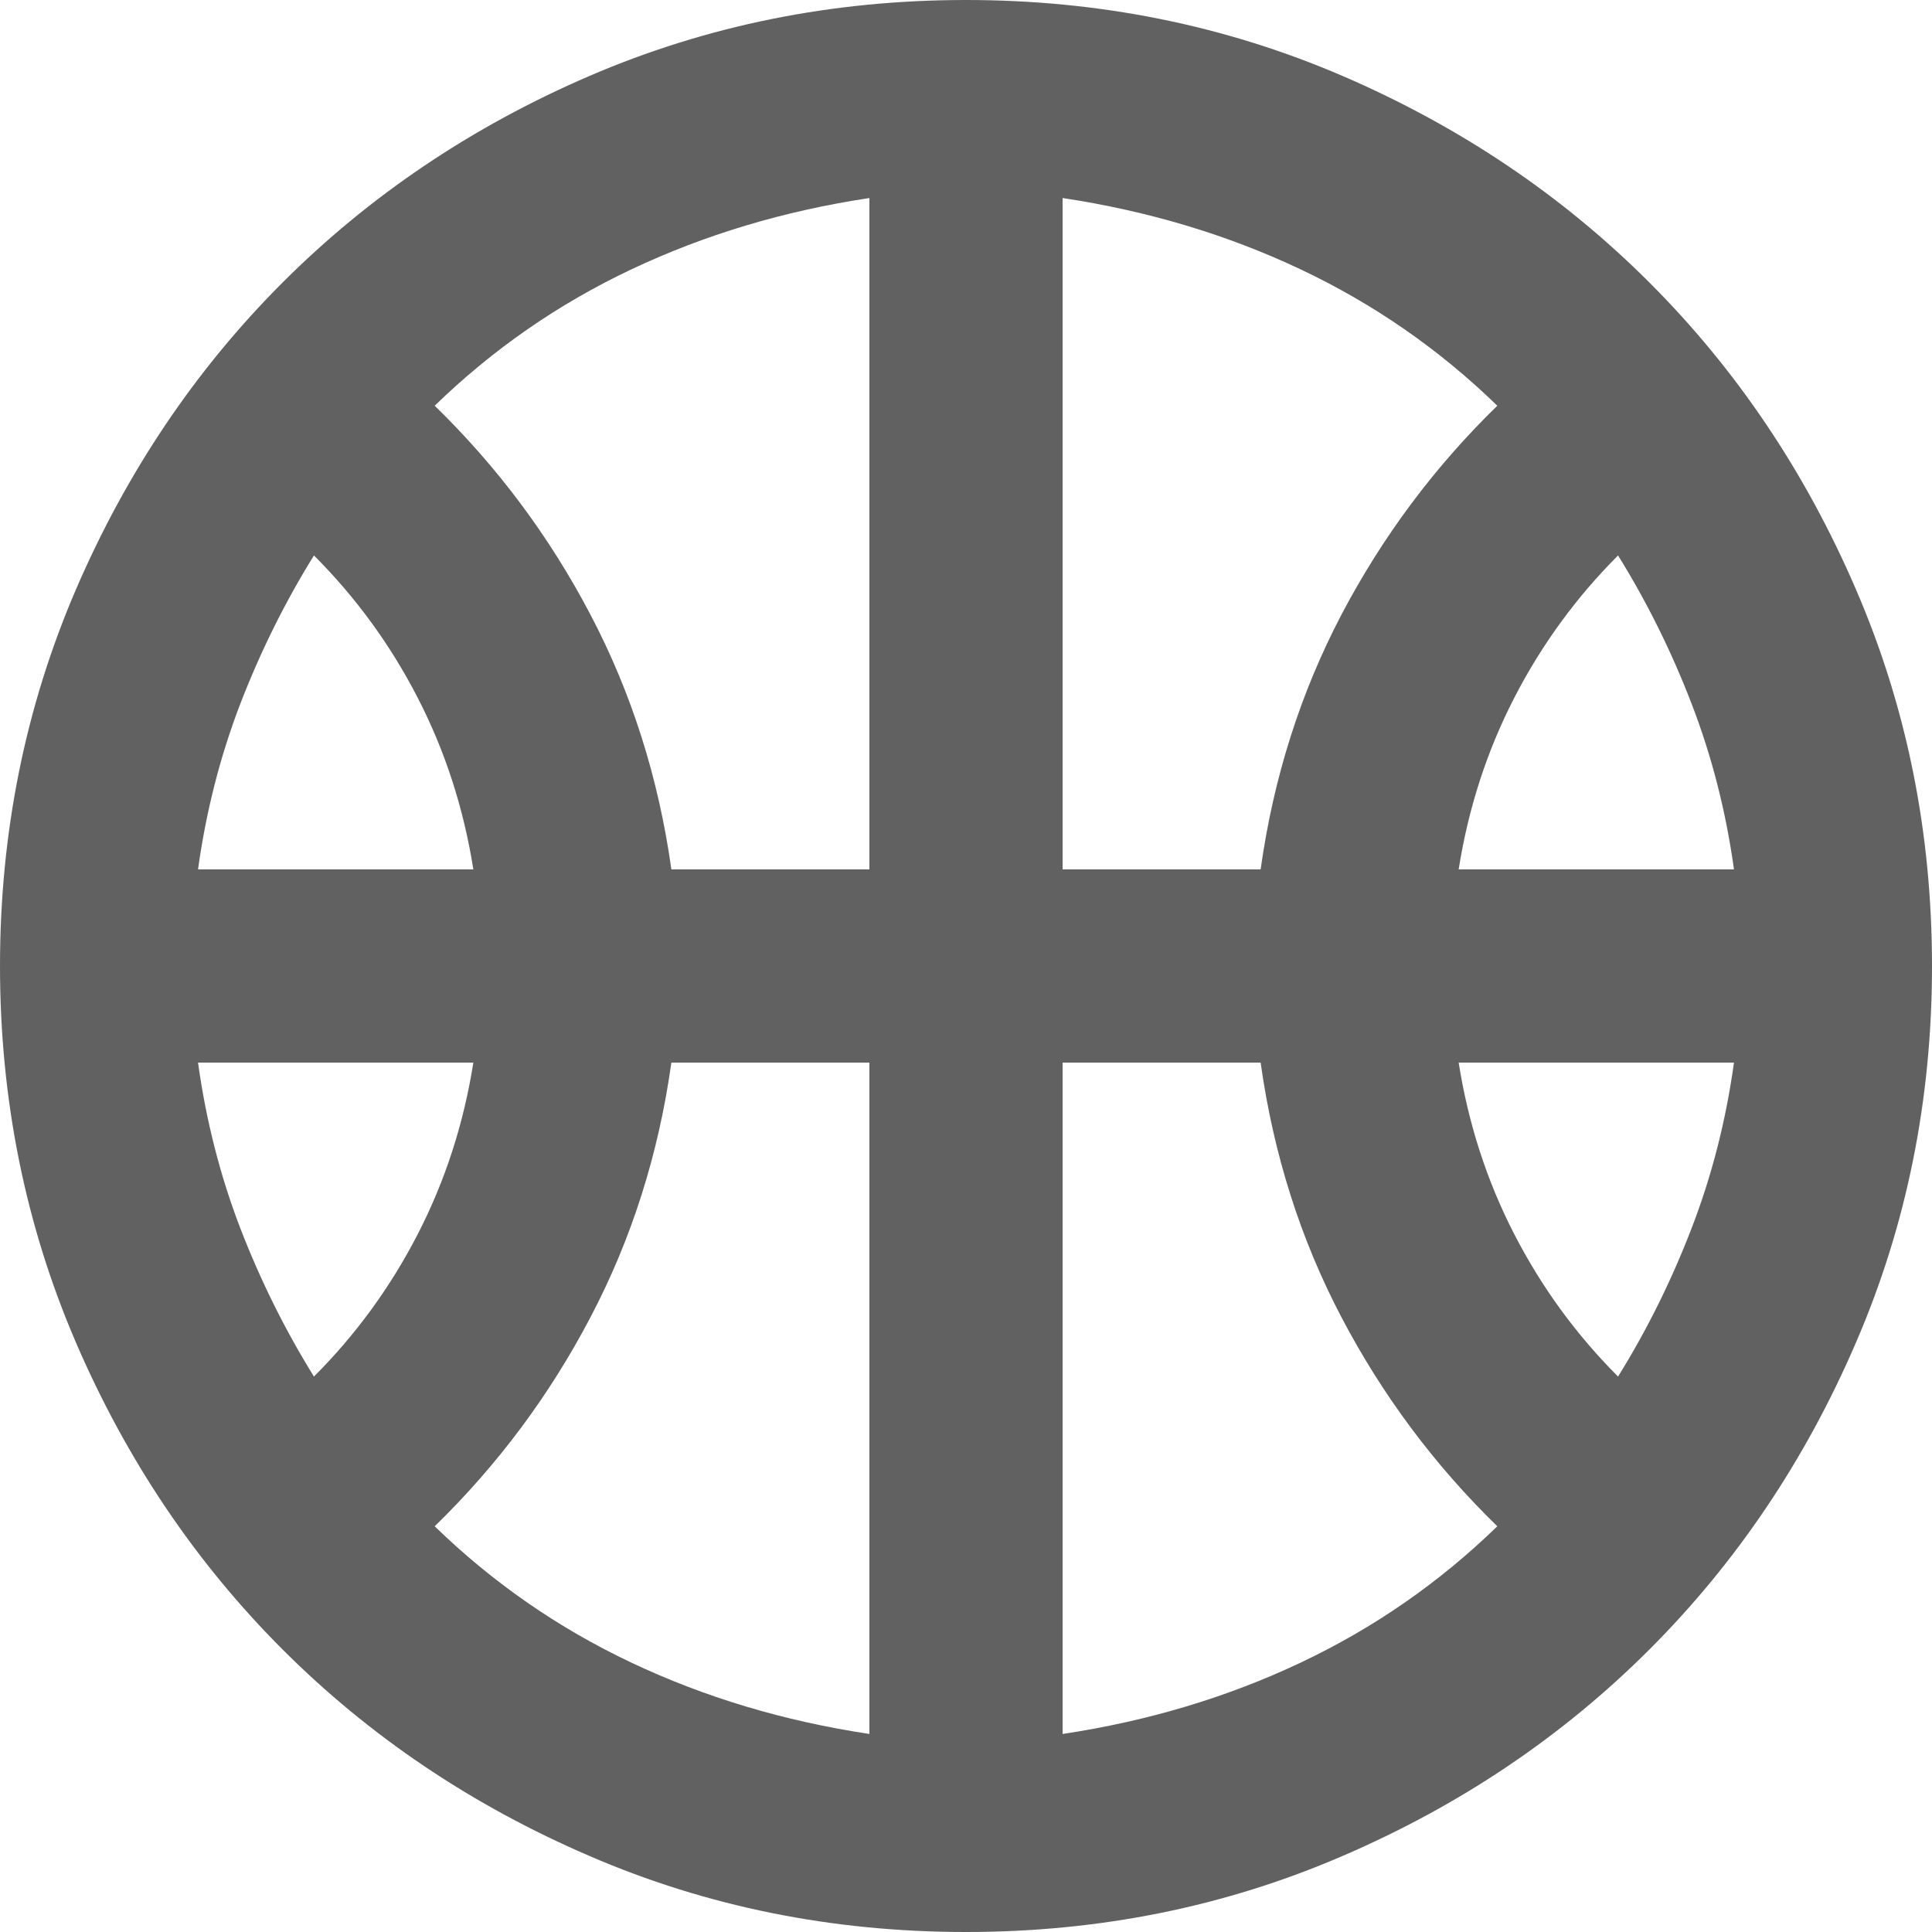 <svg width="20" height="20" viewBox="0 0 20 20" fill="none" xmlns="http://www.w3.org/2000/svg">
<path d="M2.05 9H4.9C4.8 8.367 4.608 7.775 4.325 7.225C4.042 6.675 3.683 6.183 3.25 5.75C2.95 6.233 2.696 6.746 2.487 7.287C2.279 7.829 2.133 8.4 2.05 9ZM15.1 9H17.95C17.867 8.4 17.721 7.829 17.512 7.287C17.304 6.746 17.05 6.233 16.75 5.75C16.317 6.183 15.958 6.675 15.675 7.225C15.392 7.775 15.2 8.367 15.1 9ZM3.25 14.25C3.683 13.817 4.042 13.325 4.325 12.775C4.608 12.225 4.8 11.633 4.9 11H2.05C2.133 11.6 2.279 12.171 2.487 12.713C2.696 13.254 2.95 13.767 3.25 14.25ZM16.75 14.25C17.05 13.767 17.304 13.254 17.512 12.713C17.721 12.171 17.867 11.6 17.95 11H15.1C15.2 11.633 15.392 12.225 15.675 12.775C15.958 13.325 16.317 13.817 16.75 14.25ZM6.95 9H9V2.05C8.117 2.183 7.296 2.429 6.537 2.788C5.779 3.146 5.1 3.617 4.5 4.2C5.15 4.833 5.688 5.554 6.112 6.362C6.537 7.171 6.817 8.05 6.95 9ZM11 9H13.05C13.183 8.05 13.463 7.171 13.887 6.362C14.312 5.554 14.85 4.833 15.5 4.2C14.9 3.617 14.221 3.146 13.463 2.788C12.704 2.429 11.883 2.183 11 2.05V9ZM9 17.95V11H6.95C6.817 11.95 6.537 12.829 6.112 13.637C5.688 14.446 5.15 15.167 4.5 15.8C5.1 16.383 5.779 16.854 6.537 17.212C7.296 17.571 8.117 17.817 9 17.95ZM11 17.95C11.883 17.817 12.704 17.571 13.463 17.212C14.221 16.854 14.9 16.383 15.5 15.8C14.85 15.167 14.312 14.446 13.887 13.637C13.463 12.829 13.183 11.95 13.05 11H11V17.95ZM10 20C8.617 20 7.317 19.738 6.1 19.212C4.883 18.688 3.825 17.975 2.925 17.075C2.025 16.175 1.312 15.117 0.787 13.9C0.263 12.683 0 11.383 0 10C0 8.617 0.263 7.317 0.787 6.1C1.312 4.883 2.025 3.825 2.925 2.925C3.825 2.025 4.883 1.312 6.1 0.787C7.317 0.263 8.617 0 10 0C11.383 0 12.683 0.263 13.9 0.787C15.117 1.312 16.175 2.025 17.075 2.925C17.975 3.825 18.688 4.883 19.212 6.1C19.738 7.317 20 8.617 20 10C20 11.383 19.738 12.683 19.212 13.9C18.688 15.117 17.975 16.175 17.075 17.075C16.175 17.975 15.117 18.688 13.9 19.212C12.683 19.738 11.383 20 10 20Z" fill="#616161"/>
</svg>
